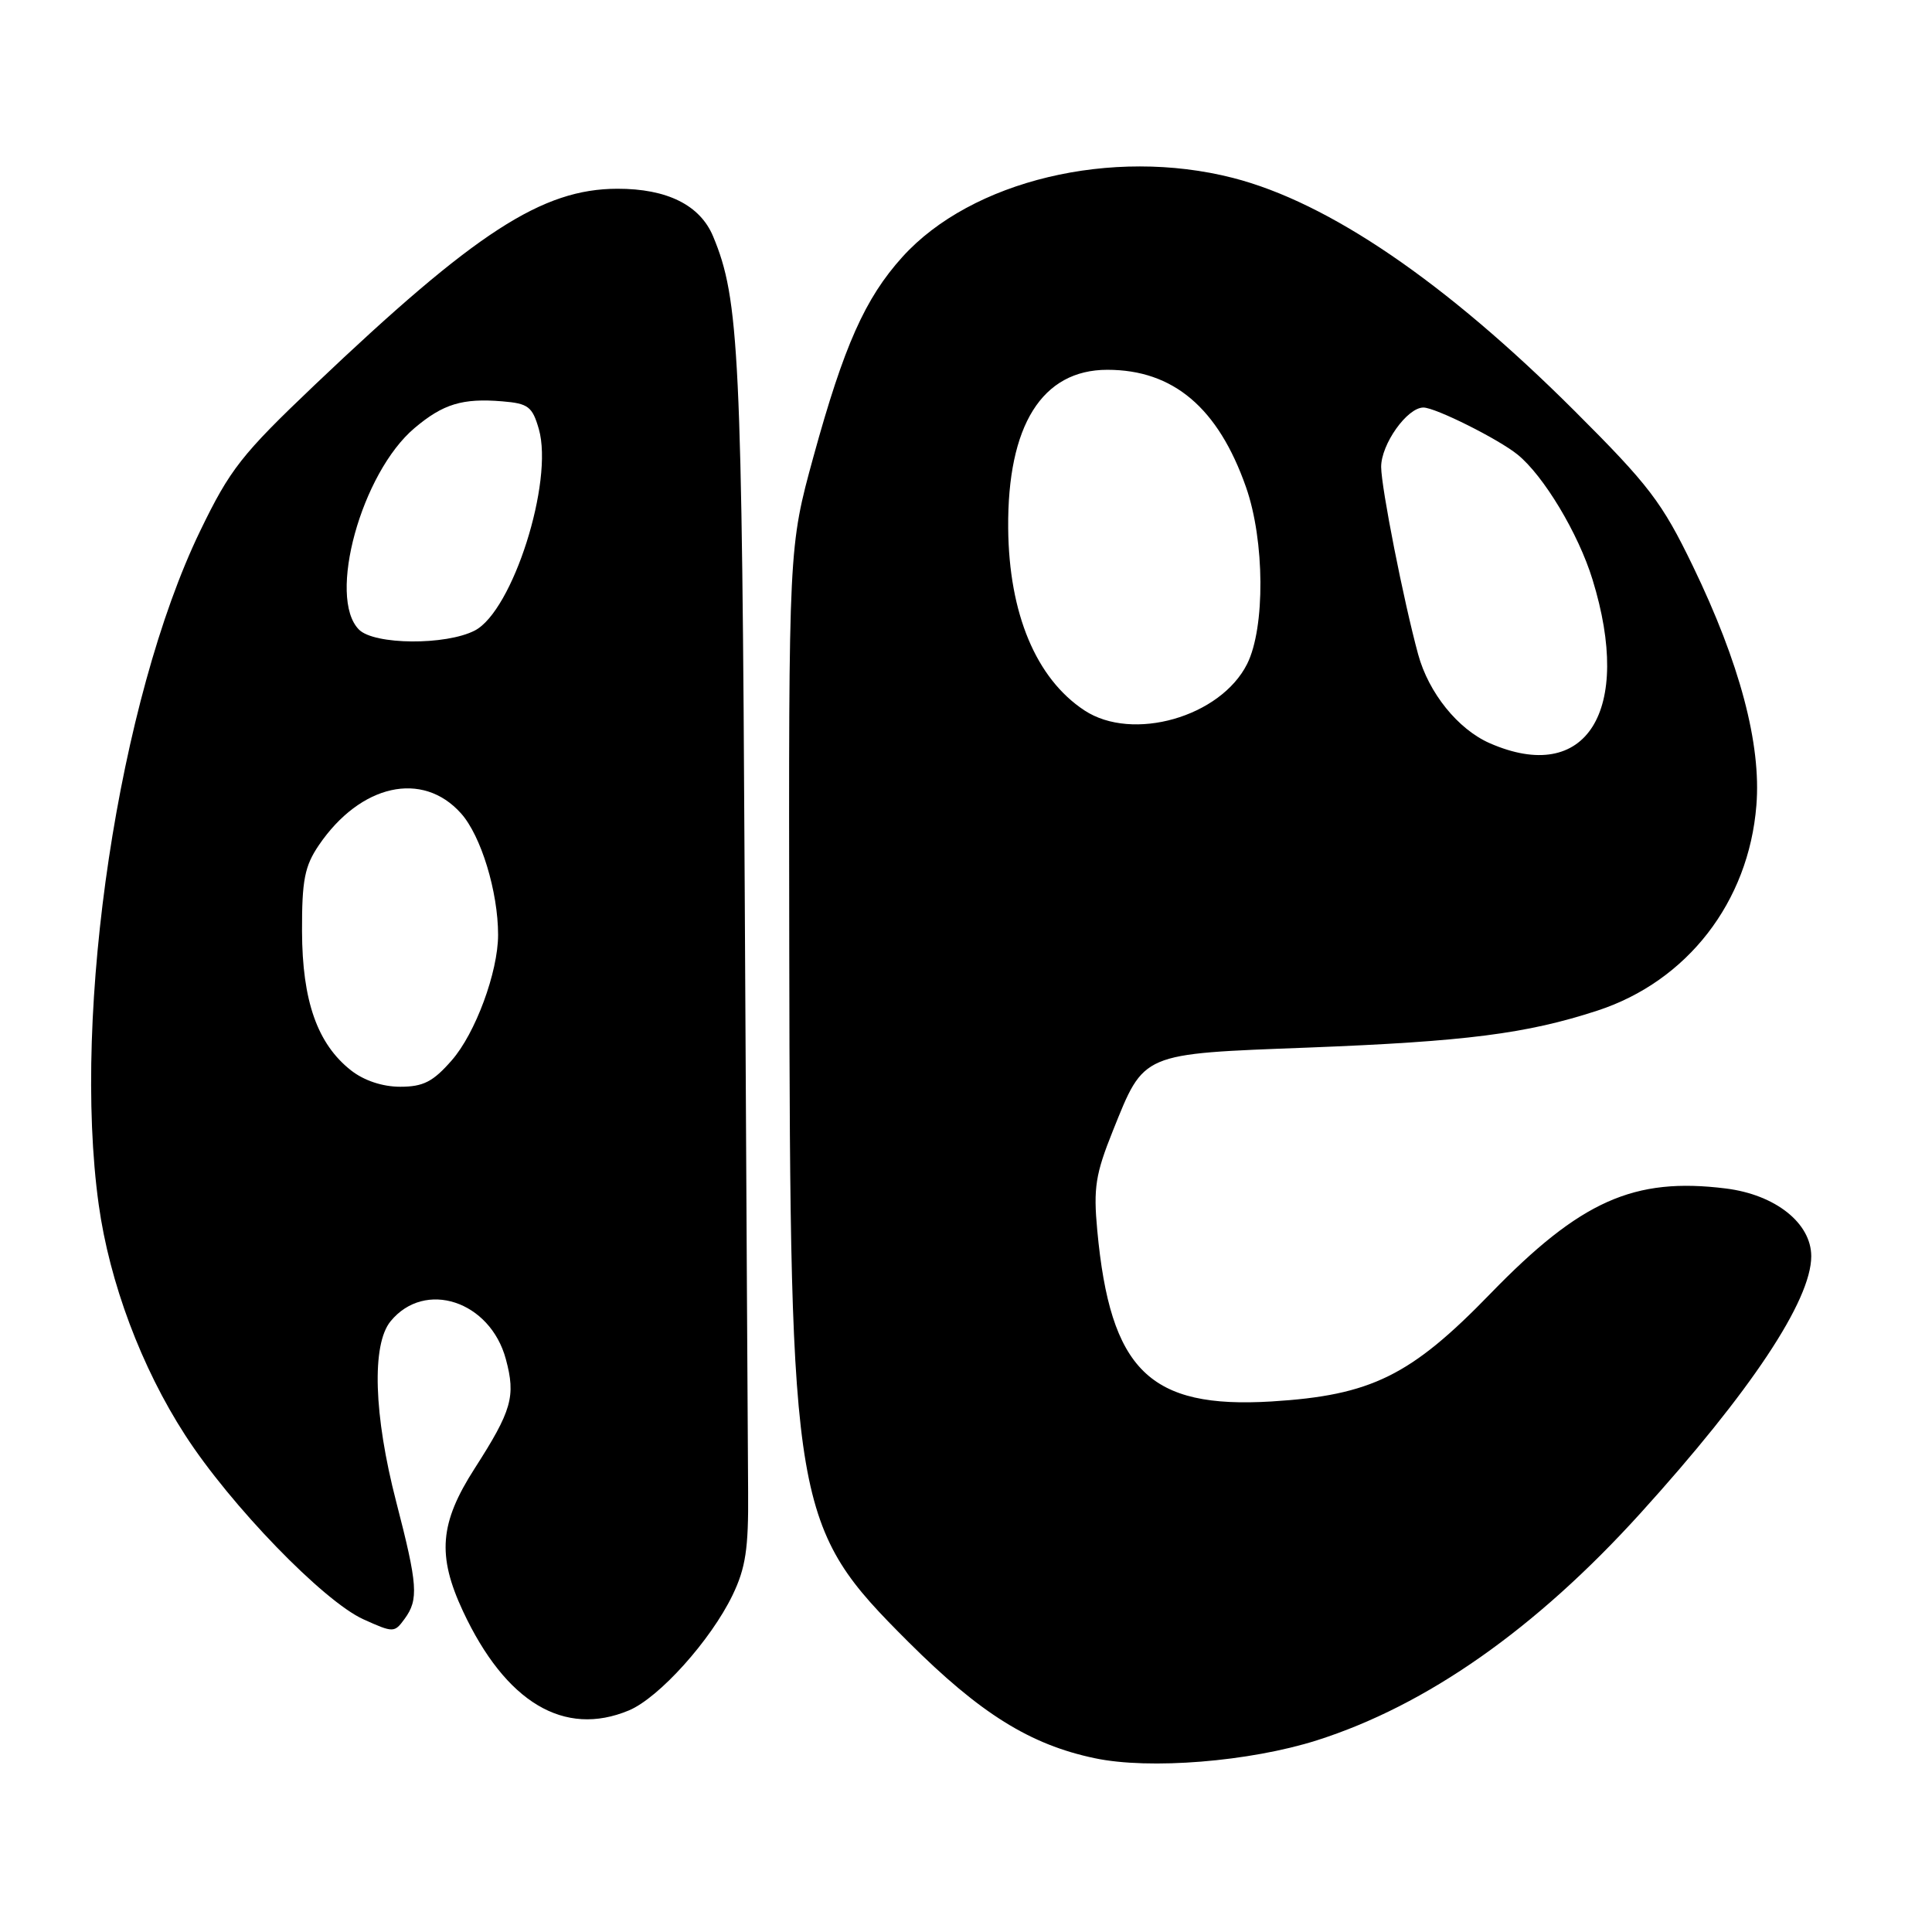 <?xml version="1.0" encoding="UTF-8" standalone="no"?>
<!DOCTYPE svg PUBLIC "-//W3C//DTD SVG 1.1//EN" "http://www.w3.org/Graphics/SVG/1.1/DTD/svg11.dtd" >
<svg xmlns="http://www.w3.org/2000/svg" xmlns:xlink="http://www.w3.org/1999/xlink" version="1.1" viewBox="0 0 256 256">
 <g >
 <path fill="currentColor"
d=" M 174.50 230.60 C 189.04 225.97 203.48 215.84 217.35 200.53 C 231.97 184.40 240.00 172.32 240.00 166.46 C 240.00 162.07 235.25 158.30 228.68 157.48 C 216.49 155.96 209.43 159.11 197.51 171.39 C 186.93 182.31 181.69 184.89 168.50 185.70 C 152.31 186.68 147.12 181.59 145.39 163.00 C 144.87 157.41 145.16 155.57 147.46 149.84 C 151.65 139.42 151.10 139.66 173.33 138.81 C 194.26 138.00 202.26 136.98 211.67 133.91 C 223.57 130.02 231.71 119.52 232.73 106.72 C 233.39 98.60 230.53 87.86 224.31 75.00 C 220.22 66.54 218.50 64.29 208.61 54.42 C 191.50 37.35 176.05 26.82 163.36 23.57 C 147.32 19.47 128.72 23.92 119.57 34.05 C 114.62 39.53 111.83 45.81 107.79 60.50 C 104.50 72.50 104.50 72.50 104.58 125.50 C 104.70 200.23 105.05 202.27 120.39 217.59 C 129.87 227.04 136.48 231.17 145.05 232.97 C 152.31 234.51 165.59 233.43 174.50 230.60 Z  M 83.33 226.64 C 87.32 224.97 94.16 217.37 97.06 211.38 C 98.80 207.77 99.19 205.22 99.13 197.72 C 99.09 192.65 98.89 156.78 98.68 118.00 C 98.31 46.88 97.96 39.62 94.49 31.32 C 92.76 27.17 88.39 25.00 81.80 25.01 C 71.83 25.03 63.01 30.75 41.71 51.00 C 32.00 60.24 30.48 62.17 26.51 70.38 C 15.74 92.67 9.52 134.02 13.08 159.62 C 14.51 169.93 18.74 181.21 24.54 190.17 C 30.54 199.46 42.86 212.18 48.16 214.57 C 52.13 216.36 52.26 216.36 53.61 214.51 C 55.49 211.94 55.36 210.04 52.50 199.00 C 49.52 187.50 49.23 178.16 51.75 175.08 C 56.29 169.53 64.95 172.37 67.03 180.10 C 68.36 185.03 67.82 186.90 62.90 194.57 C 58.25 201.81 57.90 206.10 61.35 213.50 C 67.00 225.58 74.75 230.22 83.33 226.64 Z  M 197.38 98.47 C 193.18 96.62 189.30 91.81 187.91 86.70 C 185.98 79.61 183.03 64.65 183.01 61.88 C 183.00 58.87 186.45 54.00 188.61 54.00 C 190.19 54.00 198.52 58.16 201.08 60.23 C 204.53 63.02 209.13 70.67 211.01 76.77 C 216.40 94.22 210.20 104.09 197.38 98.47 Z  M 143.69 94.13 C 137.29 89.91 133.69 81.32 133.59 70.00 C 133.47 56.36 138.08 49.00 146.73 49.00 C 155.46 49.00 161.41 54.03 165.10 64.54 C 167.59 71.62 167.66 83.17 165.25 87.98 C 161.72 95.01 150.06 98.33 143.69 94.13 Z  M 46.51 141.83 C 42.05 138.32 40.05 132.63 40.02 123.40 C 40.00 116.62 40.37 114.76 42.25 111.99 C 47.75 103.91 55.99 102.06 61.09 107.78 C 63.74 110.74 66.00 118.16 66.00 123.87 C 66.00 128.79 62.99 136.94 59.85 140.51 C 57.38 143.34 56.08 144.00 53.03 144.00 C 50.68 144.00 48.23 143.18 46.51 141.83 Z  M 47.57 83.43 C 43.33 79.18 47.89 62.64 54.94 56.71 C 58.72 53.52 61.29 52.74 66.56 53.18 C 70.00 53.46 70.54 53.88 71.40 56.86 C 73.38 63.82 67.93 80.95 62.91 83.55 C 59.07 85.53 49.60 85.46 47.57 83.43 Z "/>
</g>
</svg>